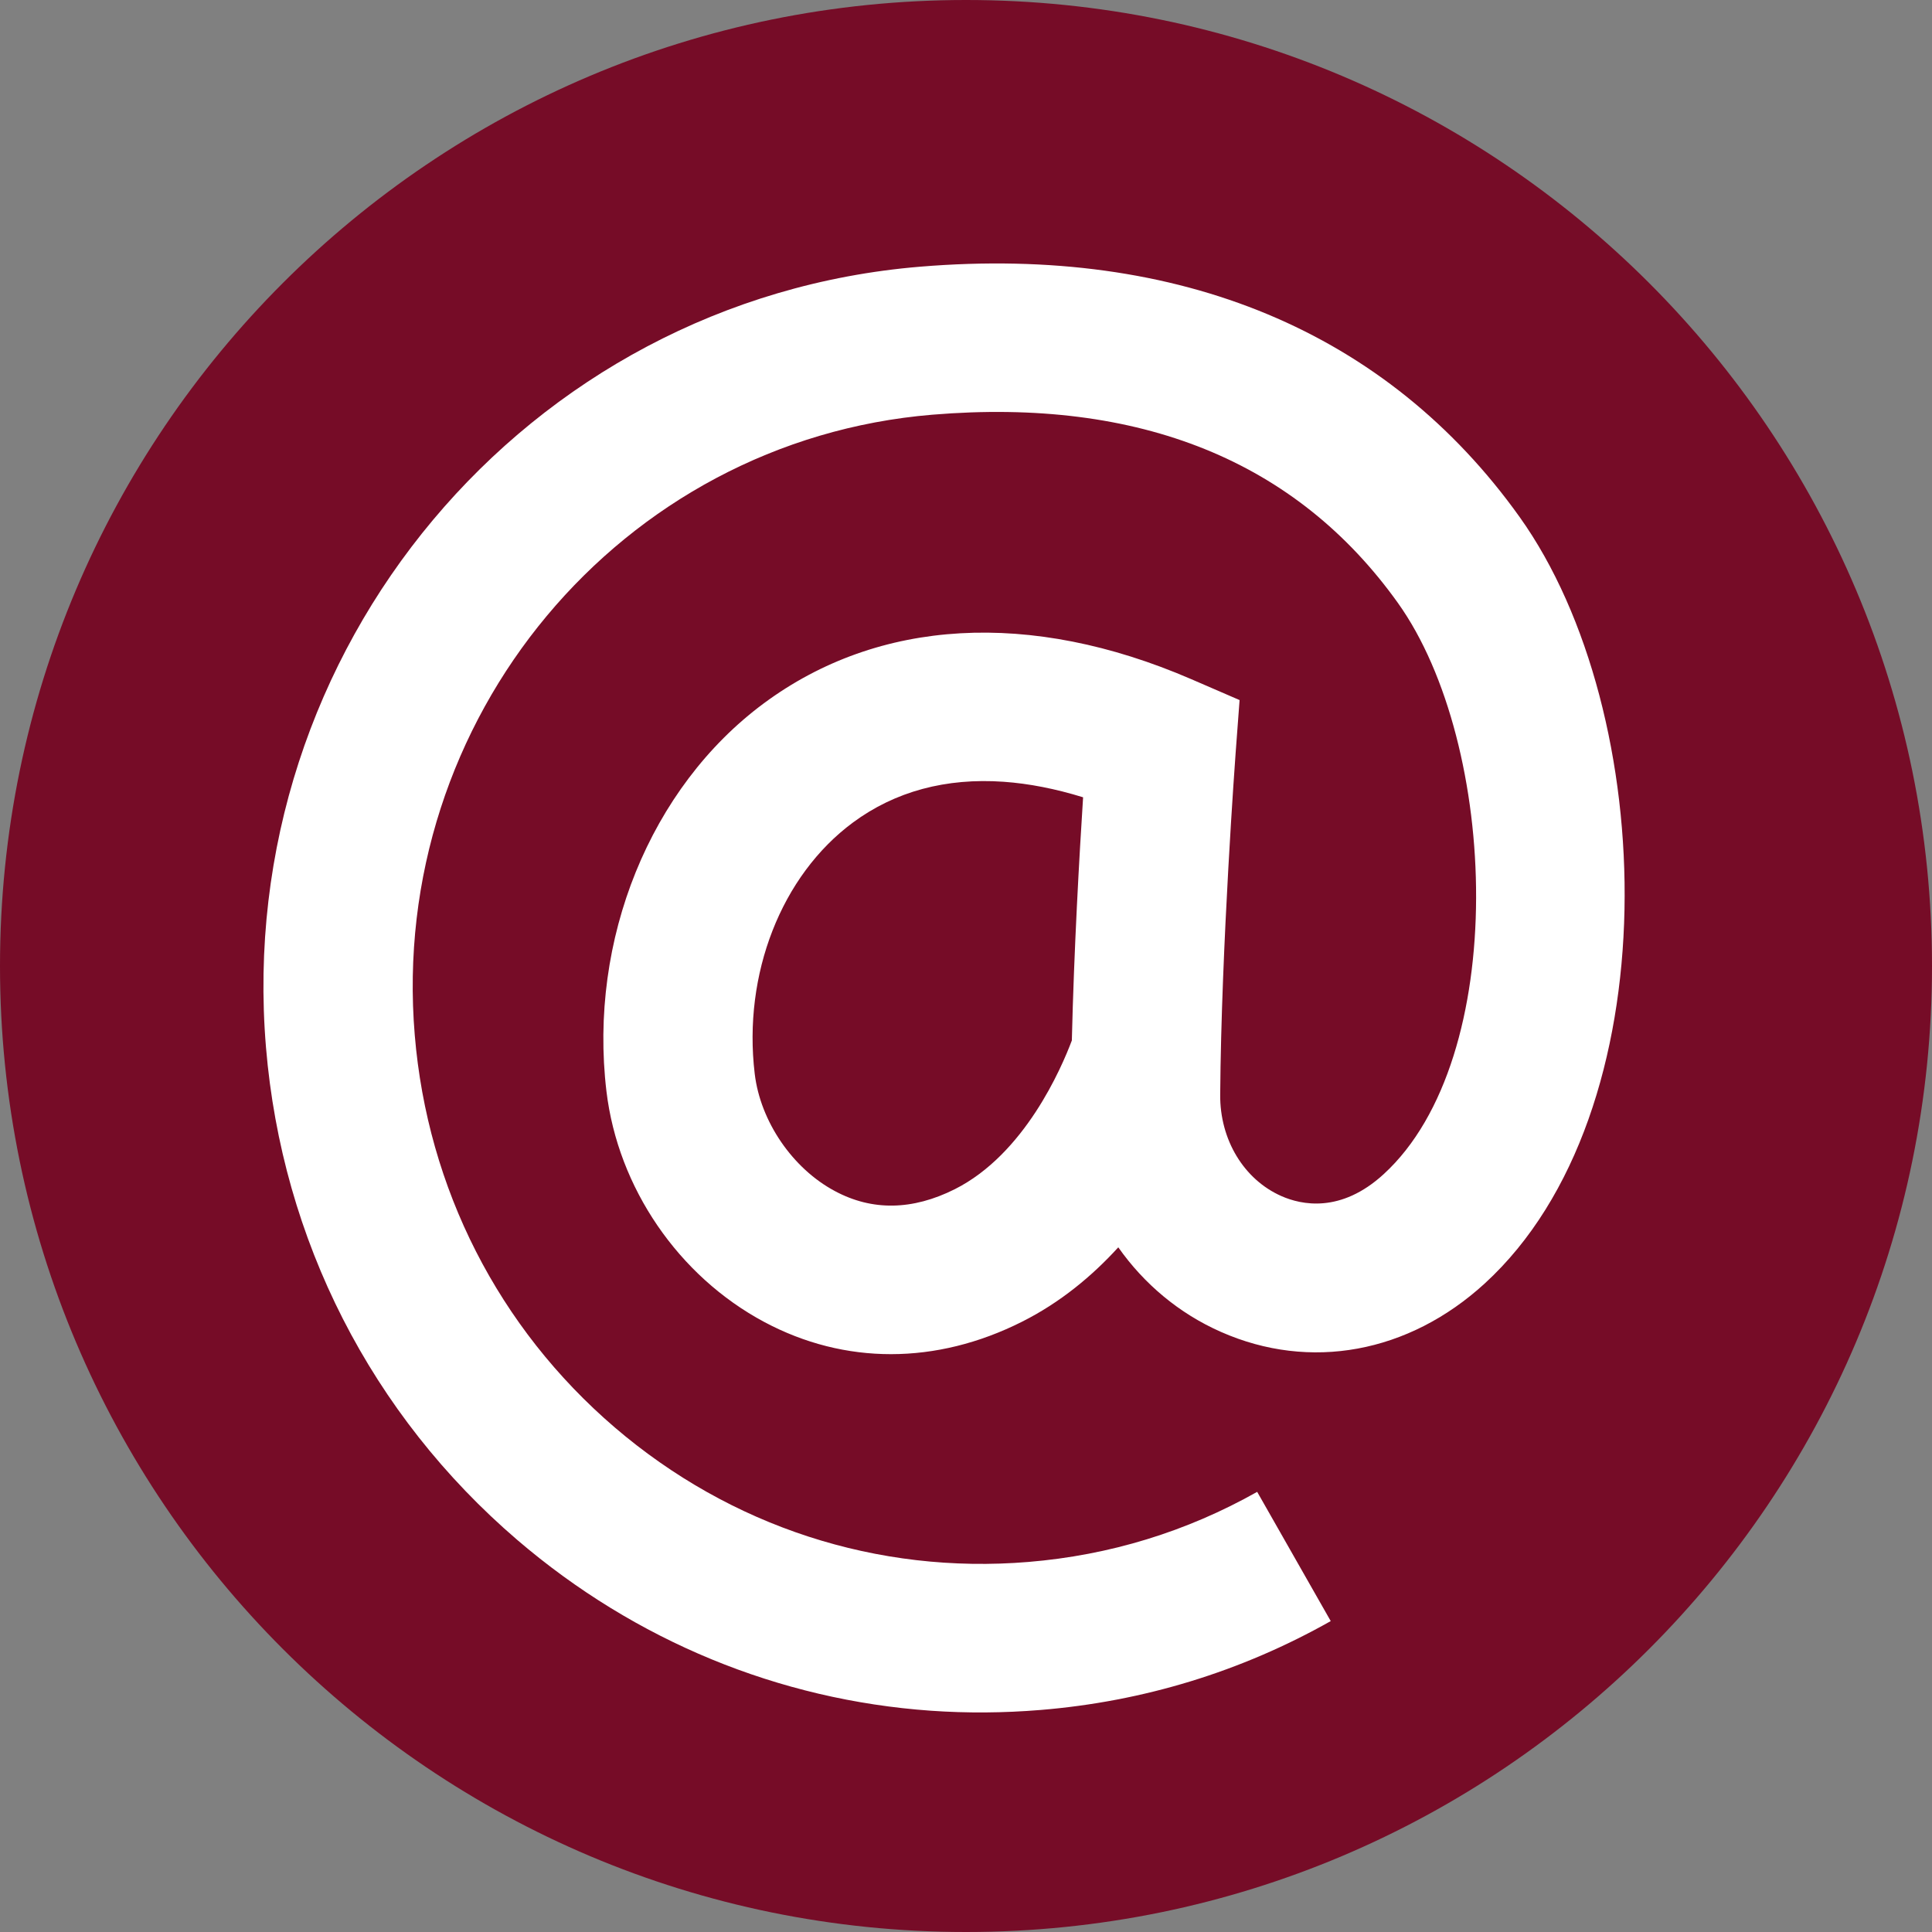 <svg width="28" height="28" viewBox="0 0 28 28" fill="none" xmlns="http://www.w3.org/2000/svg">
<rect x="0" y="0" width="28" height="28" fill="#808080" stroke="none"/>
<path d="M14 28C21.732 28 28 21.732 28 14C28 6.268 21.732 0 14 0C6.268 0 0 6.268 0 14C0 21.732 6.268 28 14 28Z" fill="#760C27"/>
<path d="M22.023 7.492C20.105 4.808 17.101 3.553 13.336 3.865C7.627 4.337 3.374 9.413 3.855 15.18C4.088 17.97 5.382 20.505 7.498 22.319C9.21 23.785 11.293 24.638 13.489 24.793C14.015 24.83 14.547 24.826 15.082 24.782C16.574 24.659 17.989 24.226 19.286 23.494L18.22 21.621C17.197 22.198 16.081 22.54 14.903 22.637C12.716 22.818 10.588 22.125 8.909 20.687C7.226 19.244 6.196 17.225 6.011 15.002C5.628 10.417 8.994 6.384 13.514 6.01C16.519 5.761 18.789 6.68 20.26 8.739C21.721 10.785 21.889 15.337 20.053 17.017C19.43 17.588 18.858 17.461 18.572 17.335C18.027 17.095 17.678 16.517 17.684 15.864C17.7 13.724 17.906 10.936 17.908 10.908L17.965 10.146L17.26 9.841C14.933 8.836 12.734 8.961 11.07 10.193C9.423 11.413 8.528 13.619 8.789 15.815C8.956 17.213 9.832 18.494 11.076 19.159C12.242 19.782 13.568 19.781 14.811 19.156C15.368 18.876 15.83 18.491 16.207 18.077C16.579 18.606 17.087 19.035 17.695 19.303C18.985 19.873 20.414 19.611 21.517 18.602C24.219 16.13 24.05 10.33 22.023 7.492ZM15.534 15.079C15.384 15.478 14.85 16.726 13.837 17.235C13.225 17.542 12.64 17.552 12.1 17.262C11.486 16.935 11.02 16.252 10.938 15.562C10.765 14.118 11.324 12.688 12.361 11.921C12.972 11.469 13.711 11.271 14.546 11.33C14.912 11.356 15.296 11.431 15.697 11.555C15.643 12.395 15.565 13.768 15.534 15.079Z" fill="white"/>
</svg>
